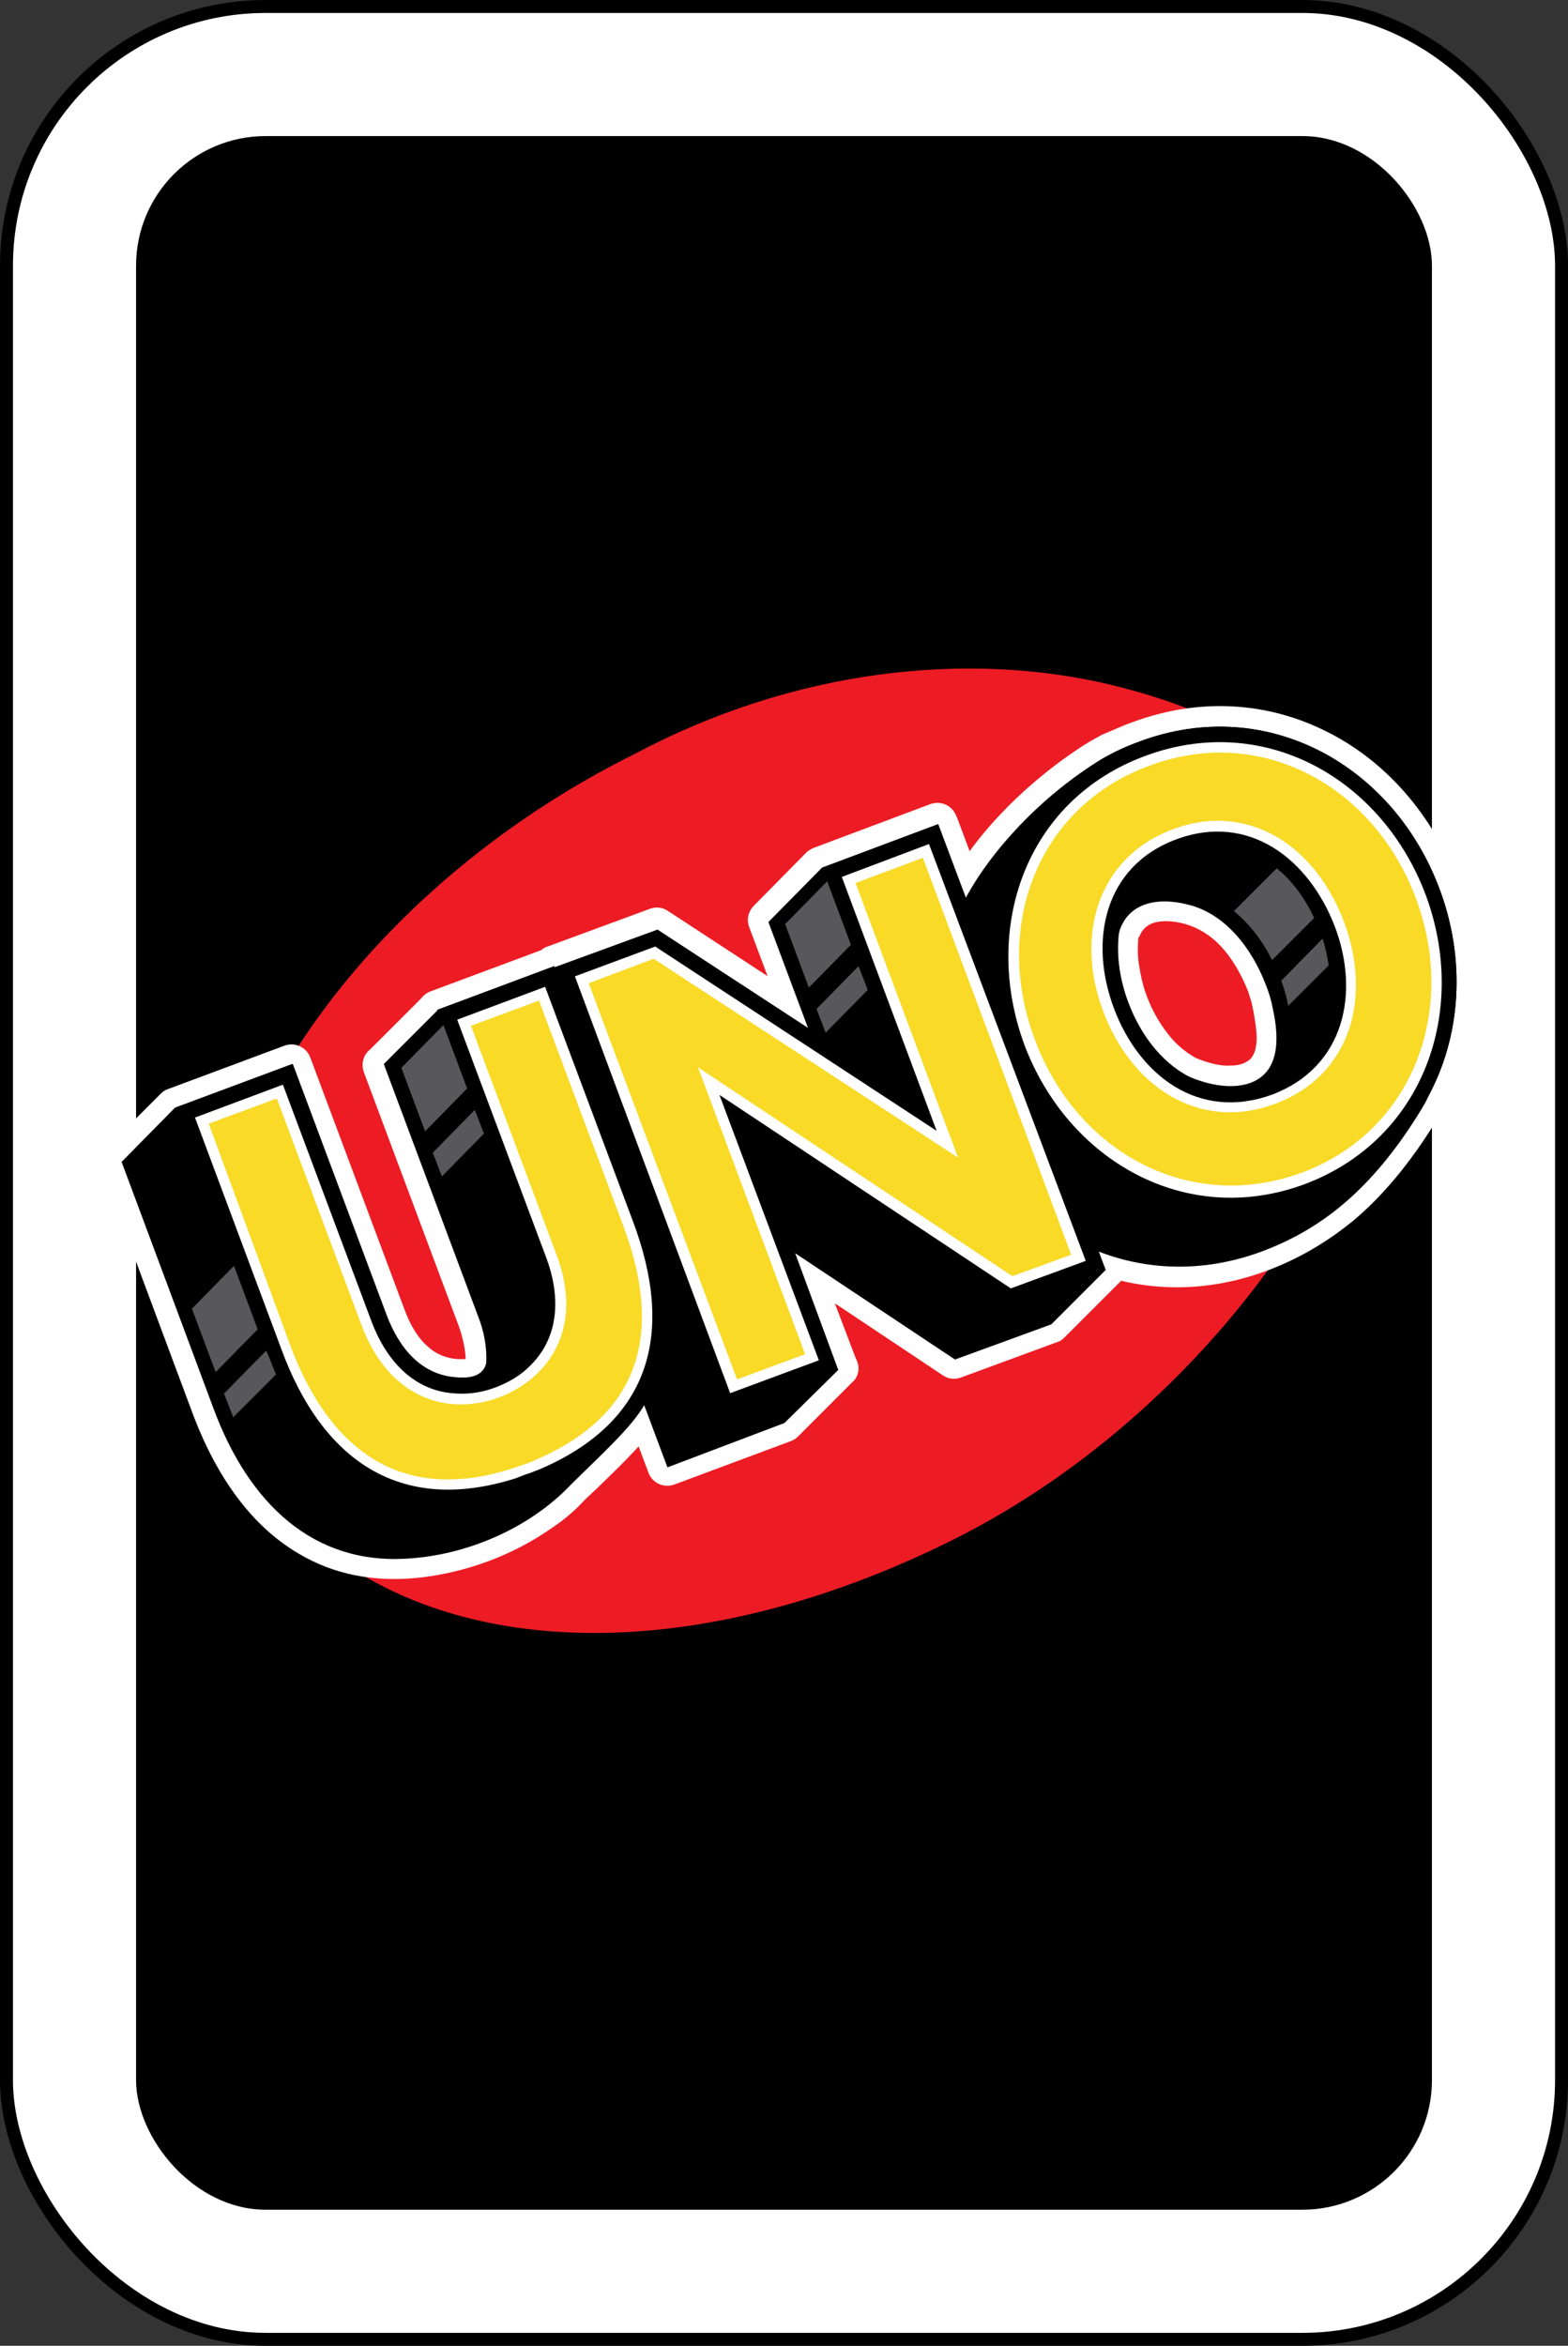 <?xml version="1.0" encoding="UTF-8" standalone="no"?>
<svg
   width="64.029mm"
   height="95.779mm"
   viewBox="0 0 64.029 95.779"
   version="1.1"
   id="svg1"
   sodipodi:docname="UNO_black_background_card_back.svg"
   inkscape:version="1.3.2 (1:1.3.2+202311252150+091e20ef0f)"
   xmlns:inkscape="http://www.inkscape.org/namespaces/inkscape"
   xmlns:sodipodi="http://sodipodi.sourceforge.net/DTD/sodipodi-0.dtd"
   xmlns="http://www.w3.org/2000/svg"
   xmlns:svg="http://www.w3.org/2000/svg">
  <rect x="0" y="0" width="64.029" height="95.779" fill="#333333" stroke="none"/>
  <defs
     id="defs1" />
  <sodipodi:namedview
     id="namedview1"
     pagecolor="#ffffff"
     bordercolor="#000000"
     borderopacity="0.25"
     inkscape:showpageshadow="2"
     inkscape:pageopacity="0.0"
     inkscape:pagecheckerboard="0"
     inkscape:deskcolor="#d1d1d1"
     inkscape:document-units="mm"
     showgrid="false"
     inkscape:zoom="3.2486188"
     inkscape:cx="120.82058"
     inkscape:cy="181"
     inkscape:window-width="2485"
     inkscape:window-height="1376"
     inkscape:window-x="75"
     inkscape:window-y="27"
     inkscape:window-maximized="1"
     inkscape:current-layer="svg1" />
  <style
     id="style1">
  	.st0{fill-rule:evenodd;clip-rule:evenodd;fill:#ED1C24;}
    .st1{fill:#FFFFFF;}
    .st2{fill-rule:evenodd;clip-rule:evenodd;}
    .st3{fill-rule:evenodd;clip-rule:evenodd;fill:#FFFFFF;}
    .st4{fill-rule:evenodd;clip-rule:evenodd;fill:#F8DA27;}
    .st5{fill-rule:evenodd;clip-rule:evenodd;fill:#58585A;}
  </style>
  <rect
     width="63.5"
     height="95.25"
     rx="10.583"
     ry="10.583"
     x="0.265"
     y="0.265"
     id="rect2987-8-5-81-2-1"
     style="fill:#ffffff;fill-opacity:1;fill-rule:evenodd;stroke:#000000;stroke-width:0.529;stroke-miterlimit:4;stroke-dasharray:none" />
  <rect
     width="52.917"
     height="84.667"
     rx="5.292"
     ry="5.292"
     x="5.556"
     y="5.556"
     id="rect3757-26-33-5-9-9"
     style="fill:#000000;fill-opacity:1;fill-rule:evenodd;stroke:none;stroke-width:1.058" />
  <g
     id="g1"
     transform="matrix(0.386,0,0,0.386,4.1,27.296)">
    <path
       class="st0"
       d="m 56.589,9.002 c 16.902,-8.977 35.098,-10.837 49.979,-7.359 33.885,8.006 36.554,33.481 18.52,59.764 -8.249,12.05 -20.46,23.614 -35.179,30.893 -24.181,11.969 -47.31,12.616 -62.514,3.397 -15.285,-9.219 -18.924,-24.747 -13.506,-41.245 5.58,-17.145 21.188,-34.775 42.7,-45.45 z"
       id="path4"
       style="clip-rule:evenodd;fill:#ed1c24;fill-rule:evenodd;stroke-width:0.809" />
    <path
       class="st1"
       d="m 109.802,28.492 v 0 c -0.081,0.97 -0.081,1.941 0.081,2.911 0.162,1.051 0.404,2.184 0.809,3.235 0.566,1.537 1.375,2.911 2.264,4.044 0.809,1.051 1.779,1.86 2.911,2.507 1.375,0.566 2.669,0.89 3.72,0.809 0.89,0 1.537,-0.243 2.022,-0.647 0.323,-0.323 0.566,-0.809 0.647,-1.456 0.162,-0.89 0,-2.022 -0.243,-3.477 -0.081,-0.404 -0.162,-0.728 -0.243,-1.132 -0.081,-0.323 -0.243,-0.728 -0.323,-1.051 -0.728,-1.86 -1.698,-3.558 -2.911,-4.852 -1.051,-1.132 -2.345,-1.941 -3.72,-2.345 -1.456,-0.404 -2.669,-0.404 -3.558,-0.081 -0.566,0.243 -1.051,0.647 -1.294,1.294 z M 109.155,5.686 c 7.198,-2.669 14.314,-2.103 20.38,0.89 6.308,3.073 11.403,8.815 14.072,16.013 1.537,4.044 2.103,8.249 1.86,12.212 -0.243,4.044 -1.294,7.925 -3.235,11.403 -0.081,0.162 -0.162,0.404 -0.404,0.728 -0.162,0.323 -0.323,0.566 -0.404,0.728 -2.911,4.771 -5.904,8.249 -8.896,10.756 -3.073,2.507 -6.065,4.124 -9.058,5.257 -7.359,2.75 -14.638,2.184 -20.784,-0.809 -6.47,-3.154 -11.646,-8.815 -14.314,-16.093 -1.456,-3.963 -2.184,-7.925 -2.022,-11.726 0.162,-3.882 1.051,-7.602 2.75,-11.079 1.294,-2.588 3.316,-5.58 5.984,-8.411 2.345,-2.507 5.176,-4.933 8.33,-7.036 v 0 c 0.809,-0.566 1.698,-1.051 2.588,-1.537 1.213,-0.485 2.184,-0.97 3.154,-1.294 z"
       id="path6"
       style="fill:#ffffff;stroke-width:0.809" />
    <path
       class="st1"
       d="m 75.513,18.949 12.292,-4.61 c 1.132,-0.404 2.345,0.162 2.75,1.294 0,0.081 0.081,0.081 0.081,0.162 l 17.468,46.663 c 0.162,0.243 0.243,0.566 0.243,0.89 0.081,0.647 -0.162,1.294 -0.647,1.698 l -5.742,5.742 c -0.243,0.243 -0.485,0.404 -0.809,0.485 l -10.109,3.72 c -0.647,0.243 -1.375,0.162 -1.941,-0.243 v 0 l -11.403,-7.602 2.184,5.742 c 0.162,0.323 0.323,0.728 0.323,1.132 0,0.566 -0.243,1.132 -0.647,1.456 l -5.742,5.742 c -0.243,0.243 -0.485,0.404 -0.728,0.485 v 0 l -12.373,4.61 c -1.132,0.404 -2.345,-0.162 -2.75,-1.294 L 40.334,37.873 c -0.323,-0.89 -0.081,-1.86 0.647,-2.426 l 5.58,-5.58 c 0.243,-0.243 0.485,-0.404 0.809,-0.485 l 10.756,-3.963 c 0.647,-0.243 1.375,-0.162 1.941,0.243 v 0 l 10.513,6.874 -1.941,-5.176 c -0.323,-0.809 -0.081,-1.698 0.485,-2.264 l 5.661,-5.742 c 0.243,-0.162 0.485,-0.323 0.728,-0.404 z"
       id="path8"
       style="fill:#ffffff;stroke-width:0.809" />
    <path
       class="st1"
       d="m 33.621,96.181 c -4.852,0.485 -9.058,-0.404 -12.697,-2.588 -4.933,-2.911 -8.572,-8.006 -11.079,-14.557 L 0.141,52.996 c -0.323,-0.89 -0.081,-1.86 0.647,-2.426 L 6.368,44.989 c 0.243,-0.243 0.485,-0.404 0.728,-0.485 v 0 l 12.373,-4.61 c 1.132,-0.404 2.345,0.162 2.75,1.294 l 9.947,26.607 c 0.566,1.537 1.375,2.992 2.507,3.963 0.809,0.728 1.86,1.213 3.154,1.294 0.243,0 0.566,0 0.809,0 0,-0.485 -0.081,-0.97 -0.162,-1.456 -0.162,-0.728 -0.323,-1.456 -0.647,-2.264 l -9.947,-26.607 c -0.323,-0.89 -0.081,-1.86 0.647,-2.426 l 5.418,-5.418 c 0.243,-0.323 0.566,-0.566 0.97,-0.728 l 12.373,-4.61 c 1.132,-0.404 2.345,0.162 2.75,1.294 l 9.866,26.364 c 1.537,4.044 2.264,7.925 2.184,11.565 -0.081,3.639 -0.89,7.036 -2.588,10.109 -1.375,2.426 -3.963,4.933 -6.551,7.44 -0.566,0.566 -1.213,1.132 -1.698,1.617 l -0.081,0.081 c -0.97,1.051 -2.103,2.022 -3.316,2.831 -4.124,2.911 -9.058,4.771 -14.233,5.338 z"
       id="path10"
       style="fill:#ffffff;stroke-width:0.809" />
    <polygon
       class="st2"
       points="290,437.3 268.2,379 275.3,371.9 288.7,367 308.4,379.9 303.2,366 310.2,358.9 325.4,353.2 347.3,411.5 340.2,418.6 327.6,423.2 306.7,409.3 312.3,424.5 312.4,424.5 305.3,431.5 "
       id="polygon12"
       style="clip-rule:evenodd;fill-rule:evenodd"
       transform="matrix(0.809,0,0,0.809,-174.623,-269.277)" />
    <path
       class="st2"
       d="m 109.964,7.708 c 13.506,-5.014 26.849,2.588 31.702,15.608 2.831,7.521 2.264,15.608 -1.213,21.997 -0.162,0.404 -0.404,0.809 -0.647,1.213 -5.58,9.219 -11.322,13.02 -16.902,15.123 -13.91,5.176 -27.415,-2.588 -32.349,-15.608 -2.75,-7.44 -2.507,-14.719 0.647,-21.107 2.264,-4.61 7.198,-10.432 13.586,-14.638 v 0 c 1.537,-1.051 3.316,-1.941 5.176,-2.588 z m -2.264,20.38 c 0,-0.081 0.081,-0.162 0.081,-0.243 0.89,-2.911 3.801,-3.801 7.44,-2.83 3.72,0.97 6.551,4.448 8.087,8.492 0.323,0.809 0.566,1.617 0.728,2.507 0.728,3.316 0.404,5.661 -0.97,6.955 -1.617,1.537 -4.61,1.617 -8.006,0.162 -2.831,-1.537 -5.014,-4.367 -6.308,-7.764 -0.97,-2.426 -1.294,-4.933 -1.051,-7.278 z"
       id="path14"
       style="clip-rule:evenodd;fill-rule:evenodd;stroke-width:0.809" />
    <polygon
       class="st2"
       points="310.2,358.9 325.4,353.2 347.3,411.5 334.7,416.1 300.9,393.7 312.3,424.5 297,430.2 275.3,371.9 288.7,367 321.2,388.2 "
       id="polygon16"
       style="clip-rule:evenodd;fill-rule:evenodd"
       transform="matrix(0.809,0,0,0.809,-174.623,-269.277)" />
    <polygon
       class="st3"
       points="312.8,360.1 324.2,355.8 344.7,410.3 334.9,413.9 296.8,388.6 309.8,423.3 298.2,427.6 277.9,373.1 288.4,369.2 325.2,393.3 "
       id="polygon18"
       style="clip-rule:evenodd;fill:#ffffff;fill-rule:evenodd"
       transform="matrix(0.809,0,0,0.809,-174.623,-269.277)" />
    <polygon
       class="st4"
       points="299.1,425.8 279.7,374 288.2,370.8 328,396.8 314.6,360.9 323.4,357.6 342.8,409.5 335.1,412.3 294,385 308,422.5 "
       id="polygon20"
       style="clip-rule:evenodd;fill:#f8da27;fill-rule:evenodd"
       transform="matrix(0.809,0,0,0.809,-174.623,-269.277)" />
    <path
       class="st2"
       d="m 109.964,7.708 c 13.506,-5.014 26.849,2.588 31.702,15.608 4.852,13.02 -0.243,27.577 -13.667,32.591 -13.506,5.014 -26.849,-2.588 -31.702,-15.608 -4.933,-13.101 0.162,-27.577 13.667,-32.591 z m 4.448,11.888 c -6.793,2.507 -8.006,9.462 -5.661,15.77 2.345,6.227 7.764,10.675 14.638,8.168 6.793,-2.588 8.006,-9.462 5.661,-15.77 -2.426,-6.227 -7.845,-10.675 -14.638,-8.168 z"
       id="path22"
       style="clip-rule:evenodd;fill-rule:evenodd;stroke-width:0.809" />
    <path
       class="st3"
       d="m 110.53,9.244 c 12.616,-4.691 25.07,2.426 29.68,14.719 4.529,12.212 -0.162,25.798 -12.778,30.569 -12.616,4.691 -25.07,-2.507 -29.68,-14.719 -4.529,-12.292 0.081,-25.879 12.778,-30.569 z m 3.316,8.815 c -7.683,2.831 -9.3,10.756 -6.631,17.873 2.669,7.117 8.977,11.969 16.74,9.138 7.683,-2.911 9.3,-10.756 6.631,-17.792 -2.75,-7.117 -9.058,-12.05 -16.74,-9.219 z"
       id="path24"
       style="clip-rule:evenodd;fill:#ffffff;fill-rule:evenodd;stroke-width:0.809" />
    <path
       class="st4"
       d="m 113.442,17.008 c 8.006,-2.992 15.123,1.779 18.115,9.785 2.992,8.006 0.728,16.255 -7.278,19.247 -8.006,2.992 -15.204,-1.779 -18.196,-9.785 -2.992,-7.925 -0.647,-16.255 7.359,-19.247 z M 110.935,10.296 c 11.807,-4.448 23.776,2.103 28.224,13.991 4.448,11.888 -0.323,24.666 -12.05,29.033 -11.807,4.367 -23.776,-2.103 -28.224,-13.991 -4.529,-11.888 0.162,-24.666 12.05,-29.033 z"
       id="path26"
       style="clip-rule:evenodd;fill:#f8da27;fill-rule:evenodd;stroke-width:0.809" />
    <path
       class="st2"
       d="m 32.327,94.159 c -9.705,0.566 -16.579,-5.661 -20.38,-15.932 l -9.705,-26.041 5.661,-5.742 12.373,-4.61 9.947,26.607 c 1.294,3.397 3.639,6.389 7.602,6.551 1.132,0.081 2.669,-0.081 2.992,-1.537 0.081,-1.698 -0.243,-3.397 -0.89,-5.014 l -9.947,-26.607 5.742,-5.742 v 0 0 0 0 l 12.292,-4.61 9.866,26.364 c 2.831,7.602 2.831,14.395 -0.243,19.894 -1.456,2.588 -4.933,5.661 -7.845,8.572 v 0 c -4.448,4.691 -11.16,7.521 -17.468,7.845 z"
       id="path28"
       style="clip-rule:evenodd;fill-rule:evenodd;stroke-width:0.809" />
    <path
       class="st2"
       d="m 48.583,85.506 0.081,0.162 -2.588,0.97 c -0.081,0 -0.162,0.081 -0.162,0.081 -0.081,0 -0.162,0.081 -0.243,0.081 l -2.588,0.97 -0.081,-0.162 c -12.373,3.235 -20.865,-3.235 -25.313,-15.123 l -9.705,-26.041 12.373,-4.61 9.947,26.607 c 1.294,3.397 3.639,6.389 7.602,6.551 1.132,0.081 2.345,-0.162 3.397,-0.566 1.132,-0.404 2.184,-1.051 2.992,-1.86 2.831,-2.669 2.669,-6.47 1.375,-9.866 l -10.028,-26.607 12.373,-4.61 9.866,26.364 c 4.448,11.969 2.264,22.078 -9.3,27.658 z"
       id="path30"
       style="clip-rule:evenodd;fill-rule:evenodd;stroke-width:0.809" />
    <path
       class="st3"
       d="m 46.48,84.697 v 0 l -1.051,0.404 c -0.081,0 -0.162,0.081 -0.243,0.081 -0.081,0 -0.162,0.081 -0.243,0.081 l -1.051,0.404 v 0 C 31.6,89.55 23.432,83.646 19.145,72 l -9.138,-24.504 9.3,-3.477 9.381,25.07 c 1.537,4.044 4.448,7.44 9.058,7.602 1.375,0.081 2.75,-0.162 4.044,-0.647 1.294,-0.485 2.588,-1.213 3.558,-2.184 3.316,-3.154 3.316,-7.602 1.779,-11.646 l -9.381,-25.07 9.3,-3.477 9.3,24.828 c 4.367,11.646 2.022,21.107 -9.866,26.202 z"
       id="path32"
       style="clip-rule:evenodd;fill:#ffffff;fill-rule:evenodd;stroke-width:0.809" />
    <path
       class="st4"
       d="m 11.463,48.143 7.198,-2.669 8.977,24.019 c 2.992,7.925 9.3,9.543 14.557,7.602 5.257,-2.022 9.058,-7.359 5.984,-15.285 l -8.977,-24.019 7.198,-2.669 8.896,23.776 c 3.558,9.462 3.558,19.814 -10.271,25.232 v 0 c -0.081,0 -0.162,0.081 -0.243,0.081 -0.081,0 -0.162,0.081 -0.243,0.081 v 0 c -13.586,4.852 -20.784,-2.911 -24.423,-12.616 z"
       id="path34"
       style="clip-rule:evenodd;fill:#f8da27;fill-rule:evenodd;stroke-width:0.809" />
    <path
       class="st5"
       d="m 72.44,27.036 4.448,-4.529 2.507,6.712 -4.448,4.529 z m 3.316,8.977 4.448,-4.529 0.97,2.507 -4.448,4.529 z"
       id="path36"
       style="clip-rule:evenodd;fill:#58585a;fill-rule:evenodd;stroke-width:0.809" />
    <path
       class="st5"
       d="m 31.842,42.24 4.448,-4.529 2.507,6.712 -4.448,4.529 z m 3.316,8.977 4.448,-4.529 0.97,2.507 -4.448,4.529 z"
       id="path38"
       style="clip-rule:evenodd;fill:#58585a;fill-rule:evenodd;stroke-width:0.809" />
    <path
       class="st5"
       d="m 9.683,67.714 4.448,-4.529 2.507,6.712 -4.448,4.529 z m 3.397,8.977 4.448,-4.529 v 0 l 0.162,0.323 c 0.323,0.728 0.566,1.456 0.89,2.184 l -4.529,4.529 z"
       id="path40"
       style="clip-rule:evenodd;fill:#58585a;fill-rule:evenodd;stroke-width:0.809" />
    <path
       class="st5"
       d="m 119.911,25.661 4.529,-4.529 c 1.617,1.294 2.992,3.154 3.963,5.257 l -4.448,4.448 c -0.97,-1.941 -2.345,-3.801 -4.044,-5.176 z m 5.014,7.359 4.367,-4.448 c 0.323,0.97 0.485,1.86 0.647,2.83 l -4.286,4.286 v -0.081 c -0.162,-0.809 -0.404,-1.698 -0.728,-2.588 z"
       id="path42"
       style="clip-rule:evenodd;fill:#58585a;fill-rule:evenodd;stroke-width:0.809" />
  </g>
</svg>
